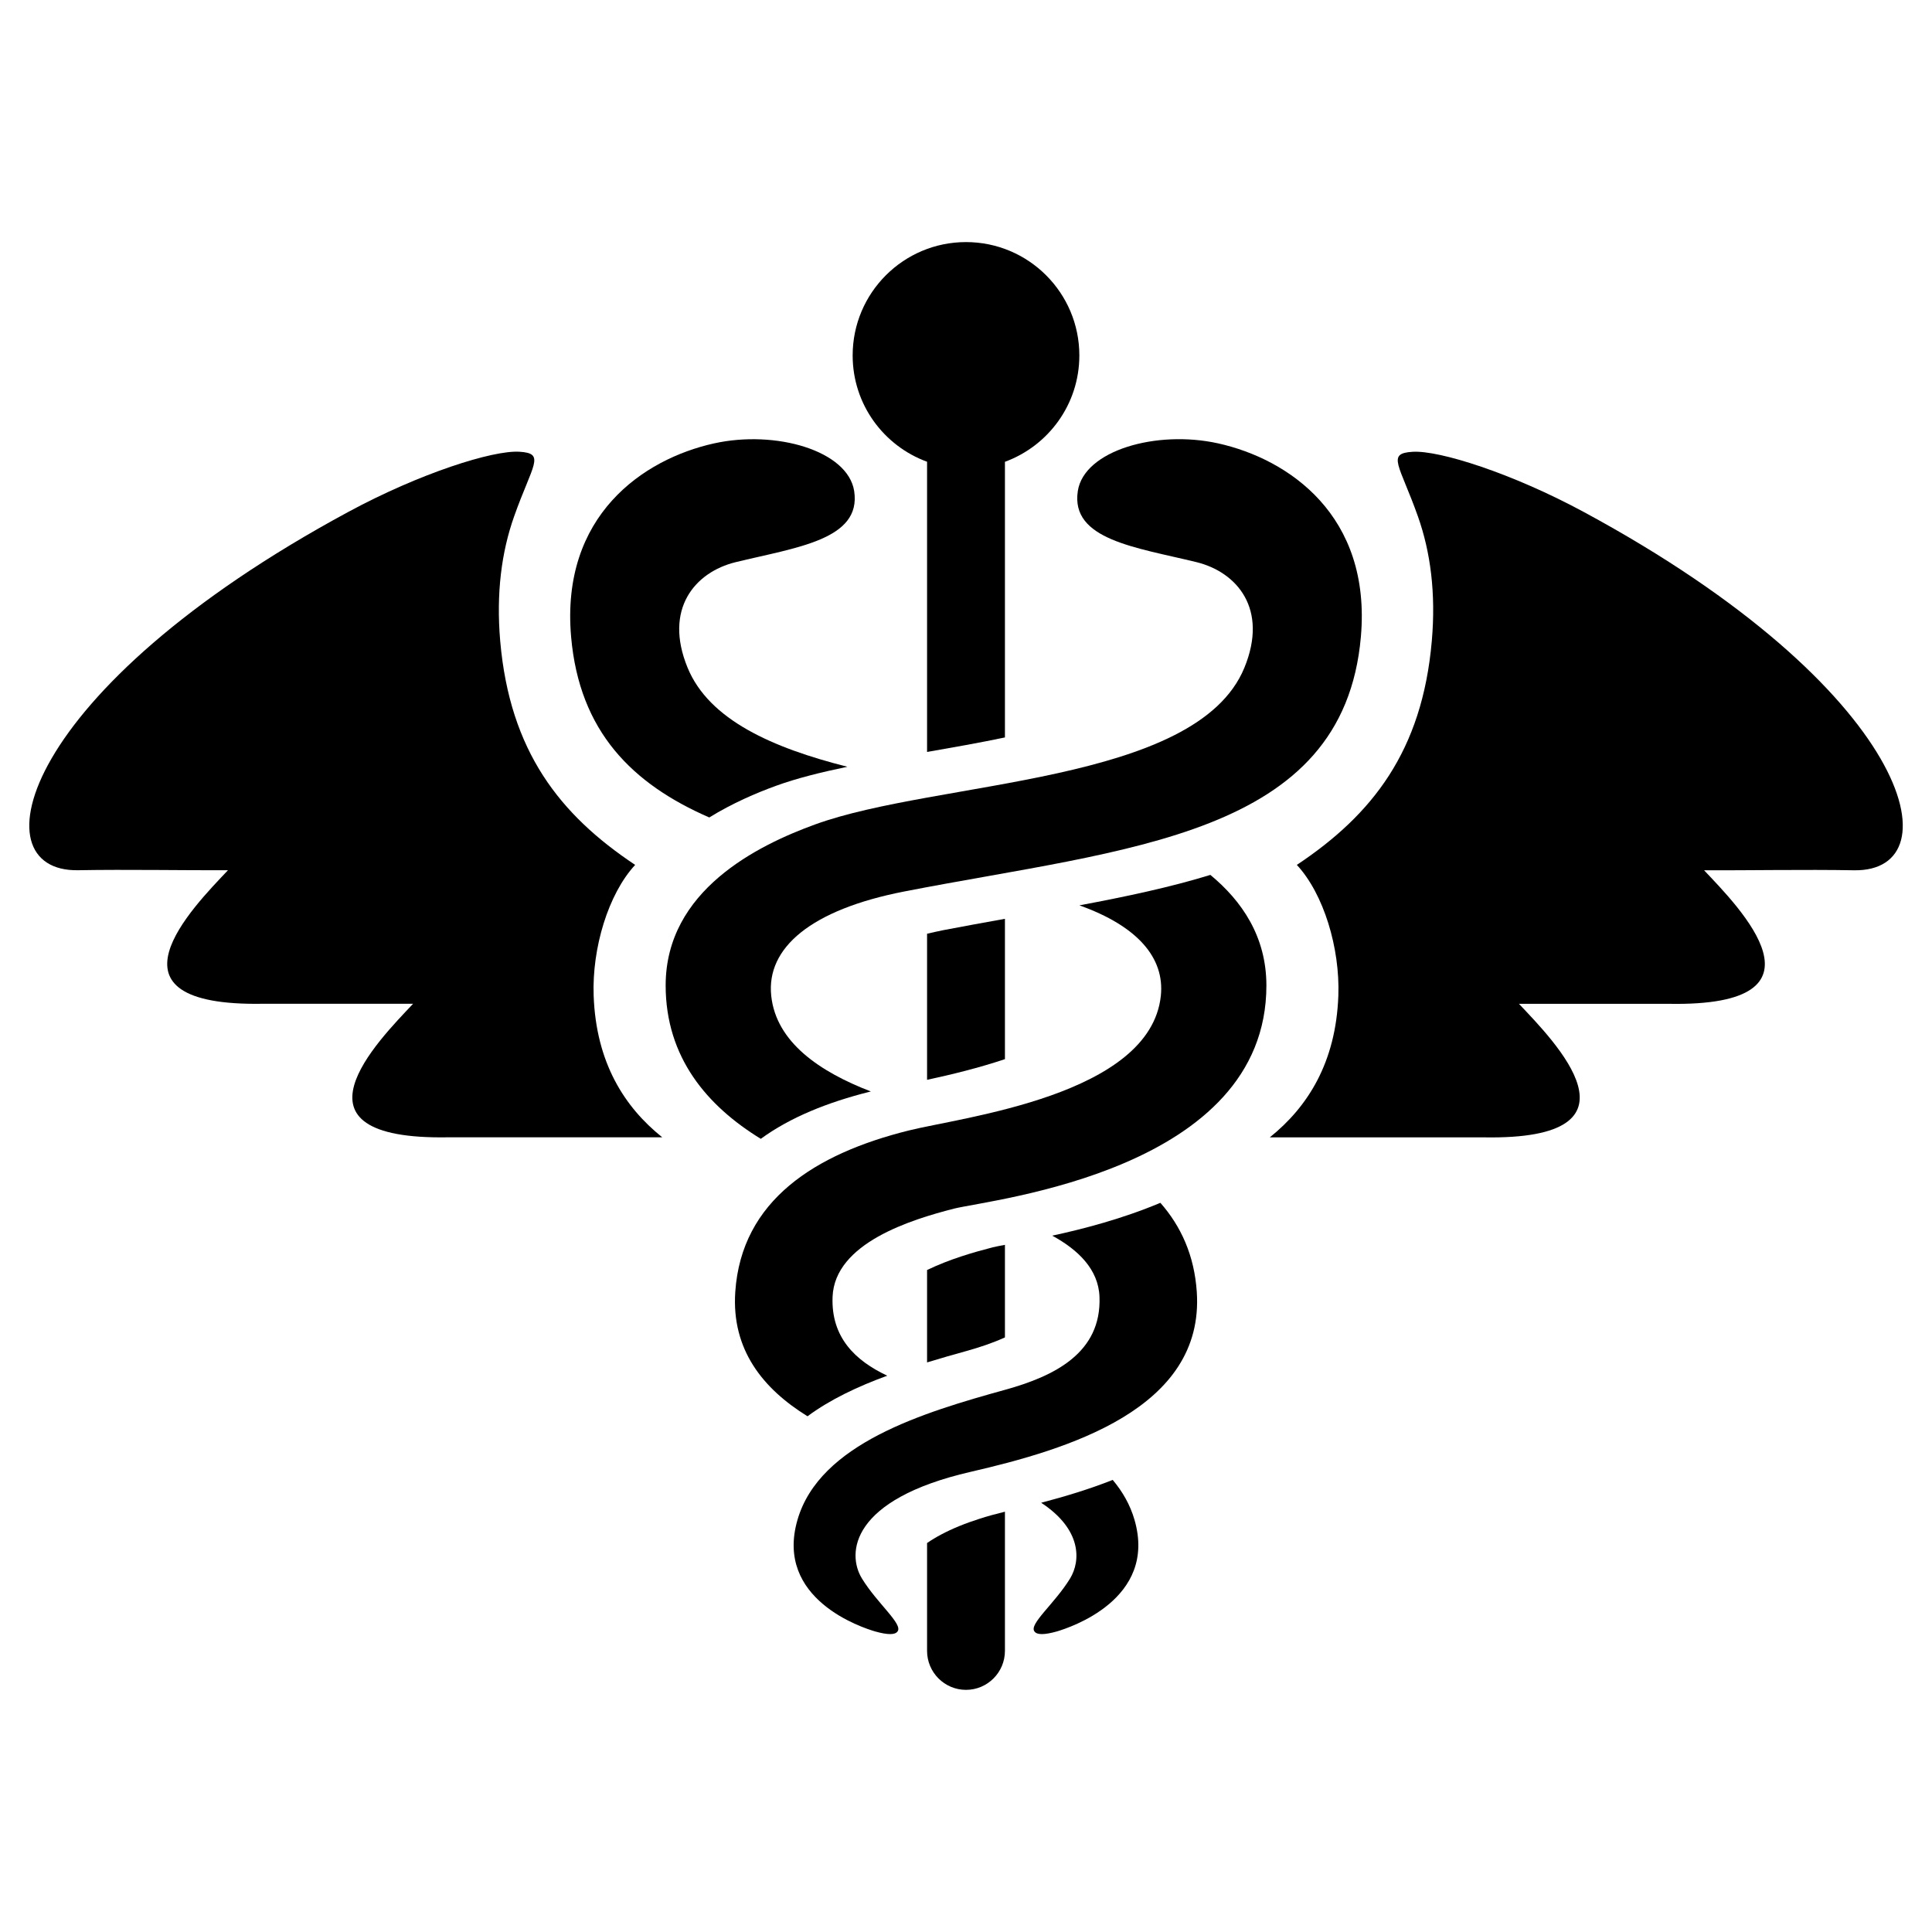 <svg xmlns="http://www.w3.org/2000/svg" xmlns:xlink="http://www.w3.org/1999/xlink" version="1.1" x="0px" y="0px" viewBox="0 0 33 33" enable-background="new 0 0 33 33" xml:space="preserve"><path d="M13.258,13.421c0.349-0.127,0.764-0.23,1.216-0.324c-1.275-0.322-2.362-0.799-2.729-1.691  c-0.413-1.004,0.127-1.633,0.817-1.803c1.03-0.252,2.156-0.381,2.028-1.215c-0.108-0.693-1.343-1.048-2.396-0.814  c-1.206,0.268-2.62,1.231-2.439,3.304c0.142,1.619,1.046,2.513,2.36,3.085C12.508,13.72,12.919,13.544,13.258,13.421z"/><path d="M20.806,7.573c-1.053-0.233-2.289,0.121-2.396,0.814c-0.128,0.834,0.998,0.963,2.028,1.215  c0.69,0.17,1.23,0.799,0.817,1.803c-0.82,1.997-5.245,1.916-7.335,2.678c-0.972,0.354-2.549,1.123-2.55,2.748  c0,1.236,0.714,2.063,1.625,2.621c0.505-0.369,1.147-0.625,1.855-0.803c0.007-0.002,0.018-0.004,0.025-0.006  c-0.868-0.334-1.618-0.838-1.702-1.635c-0.086-0.818,0.678-1.471,2.278-1.782c3.796-0.739,7.495-0.927,7.794-4.35  C23.426,8.805,22.012,7.841,20.806,7.573z"/><path d="M17.973,21.106c0.437,0.238,0.789,0.572,0.807,1.043c0.038,0.963-0.777,1.358-1.606,1.588  c-1.403,0.388-3.174,0.92-3.552,2.222c-0.396,1.36,1.113,1.845,1.325,1.907c0.213,0.06,0.341,0.061,0.383,0.001  c0.1-0.124-0.346-0.477-0.608-0.906c-0.262-0.429-0.194-1.349,1.858-1.821c1.641-0.379,3.998-1.07,3.862-3.074  c-0.042-0.621-0.268-1.119-0.622-1.521C19.172,20.817,18.507,20.991,17.973,21.106z"/><path d="M20.674,14.944c-0.685,0.211-1.441,0.371-2.237,0.52c0.992,0.354,1.459,0.896,1.391,1.545  c-0.18,1.703-3.388,2.07-4.316,2.303c-1.584,0.396-2.847,1.188-2.953,2.754c-0.067,0.988,0.474,1.656,1.234,2.125  c0.387-0.287,0.863-0.511,1.362-0.693c-0.545-0.256-0.962-0.654-0.934-1.348c0.037-0.92,1.346-1.319,2.075-1.506  c0.678-0.165,5.337-0.656,5.335-3.813C21.63,15.995,21.211,15.388,20.674,14.944z"/><path d="M19.006,25.278c-0.402,0.159-0.821,0.285-1.222,0.39c0.697,0.458,0.676,0.994,0.494,1.293  c-0.262,0.43-0.709,0.782-0.608,0.906c0.042,0.06,0.17,0.059,0.383-0.001c0.211-0.063,1.72-0.547,1.325-1.907  C19.304,25.704,19.175,25.479,19.006,25.278z"/><path d="M17.165,18.091v-2.397c-0.349,0.063-0.7,0.126-1.053,0.194c-0.095,0.02-0.187,0.039-0.277,0.061v2.495  C16.246,18.356,16.711,18.243,17.165,18.091z"/><path d="M16.512,23.075c0.225-0.063,0.447-0.137,0.653-0.231v-1.581c-0.087,0.016-0.159,0.03-0.208,0.042  c-0.315,0.081-0.739,0.202-1.122,0.388v1.578C16.065,23.2,16.293,23.136,16.512,23.075z"/><path d="M15.835,26.356v1.842c0,0.367,0.298,0.666,0.665,0.666s0.665-0.299,0.665-0.666v-2.377  C16.556,25.968,16.127,26.155,15.835,26.356z"/><path d="M18.436,6.071c0-1.068-0.867-1.936-1.936-1.936s-1.936,0.867-1.936,1.936c0,0.836,0.53,1.545,1.271,1.816v4.957  c0.441-0.077,0.891-0.156,1.33-0.248V7.888C17.906,7.616,18.436,6.907,18.436,6.071z"/><path d="M10.14,17.006c-0.029-0.81,0.248-1.735,0.709-2.233c-1.289-0.857-2.141-1.943-2.305-3.822  C8.473,10.129,8.568,9.425,8.78,8.825c0.314-0.889,0.546-1.082,0.092-1.109C8.417,7.688,7.17,8.084,5.947,8.745  c-5.609,3.03-6.359,6.15-4.613,6.119c0.821-0.015,1.896,0.004,2.56,0c-0.593,0.629-2.295,2.333,0.602,2.281h2.56  c-0.593,0.63-2.295,2.332,0.602,2.281h3.654C10.664,18.908,10.181,18.149,10.14,17.006z"/><path d="M22.86,17.006c0.029-0.81-0.248-1.735-0.709-2.233c1.289-0.857,2.141-1.943,2.305-3.822  c0.072-0.821-0.023-1.525-0.235-2.125c-0.314-0.889-0.546-1.082-0.092-1.109c0.455-0.028,1.702,0.368,2.925,1.029  c5.609,3.03,6.359,6.15,4.613,6.119c-0.821-0.015-1.896,0.004-2.56,0c0.593,0.629,2.295,2.333-0.602,2.281h-2.56  c0.593,0.63,2.295,2.332-0.602,2.281h-3.654C22.336,18.908,22.819,18.149,22.86,17.006z"/></svg>
